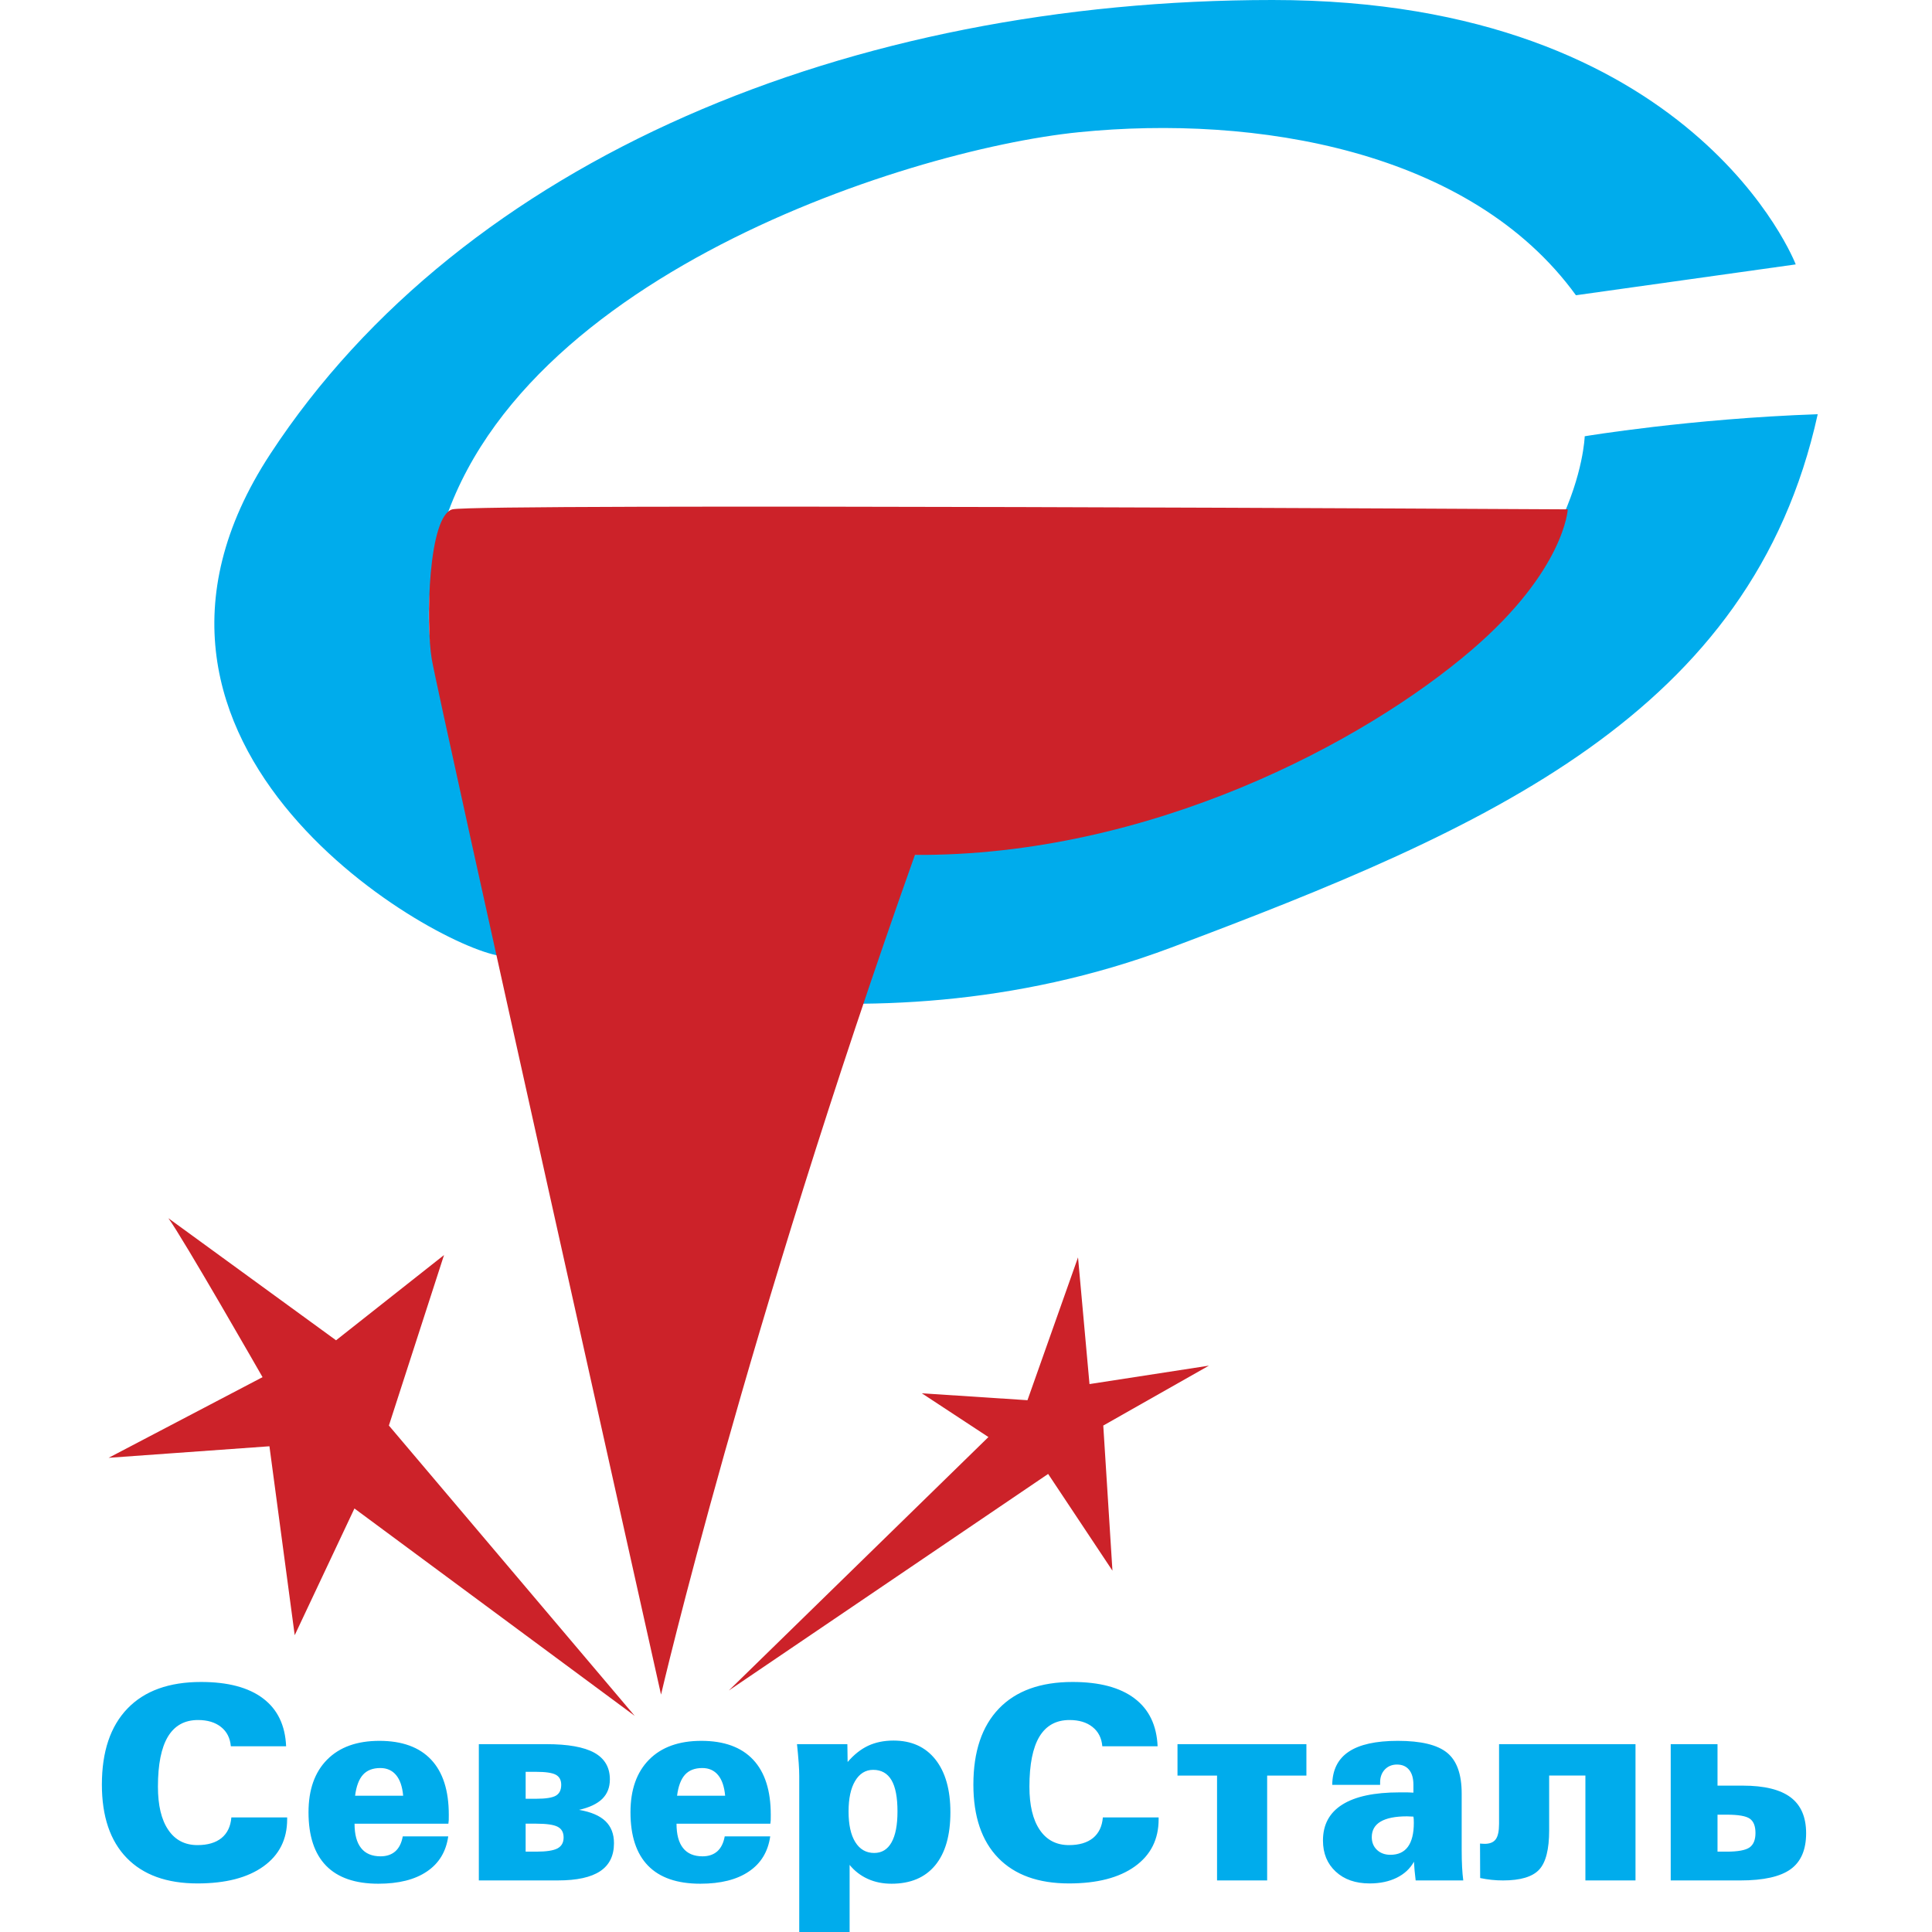 <?xml version="1.0" encoding="UTF-8"?>
<svg width="512px" height="512px" viewBox="0 0 512 512" version="1.1" xmlns="http://www.w3.org/2000/svg" xmlns:xlink="http://www.w3.org/1999/xlink">
    <!-- Generator: Sketch 48.1 (47250) - http://www.bohemiancoding.com/sketch -->
    <title>#CHMF</title>
    <desc>Created with Sketch.</desc>
    <defs></defs>
    <g id="Компании-BIG" stroke="none" stroke-width="1" fill="none" fill-rule="evenodd">
        <g id="#CHMF" fill-rule="nonzero">
            <g id="severstal" transform="translate(27, 0)">
                <path d="M390.641,78.245 L448.886,70.07 C448.886,70.07 422.091,0 310.255,0 C198.419,0 95.9,42.043 44.644,120.288 C-6.615,198.532 90.076,252.252 106.386,253.42 C122.696,254.588 199.585,282.615 283.463,251.084 C367.345,219.555 437.241,189.189 454.713,109.773 C420.926,110.941 392.965,115.614 392.965,115.614 C392.965,115.614 391.806,155.321 341.712,184.516 C291.618,213.711 250.841,226.556 213.56,226.556 C176.28,226.556 74.929,225.39 87.746,150.645 C100.562,75.905 212.398,39.7 258.996,35.027 C305.597,30.36 362.68,39.703 390.641,78.245 Z M49.099,481.64 L49.099,482.13 C49.099,487.444 47.006,491.603 42.808,494.615 C38.61,497.624 32.795,499.13 25.333,499.13 C17.212,499.13 10.955,496.877 6.566,492.356 C2.189,487.835 0,481.358 0,472.932 C0,464.193 2.26,457.475 6.782,452.777 C11.302,448.085 17.796,445.739 26.288,445.739 C33.383,445.739 38.86,447.186 42.7,450.09 C46.551,452.99 48.585,457.227 48.824,462.777 L34.174,462.777 C33.982,460.592 33.12,458.891 31.577,457.67 C30.035,456.436 28.001,455.823 25.475,455.823 C21.923,455.823 19.268,457.295 17.497,460.236 C15.738,463.17 14.854,467.583 14.854,473.484 C14.854,478.423 15.762,482.247 17.592,484.934 C19.41,487.627 21.994,488.972 25.333,488.972 C28.047,488.972 30.174,488.337 31.72,487.085 C33.262,485.814 34.121,483.998 34.313,481.637 L49.099,481.637 L49.099,481.64 Z M67.102,475.885 L79.841,475.885 C79.628,473.477 79.004,471.655 77.965,470.406 C76.935,469.173 75.535,468.547 73.789,468.547 C71.804,468.547 70.274,469.133 69.198,470.32 C68.132,471.497 67.427,473.357 67.102,475.885 Z M91.789,486.663 C91.205,490.72 89.325,493.825 86.132,495.966 C82.951,498.126 78.657,499.205 73.263,499.205 C67.142,499.205 62.521,497.612 59.423,494.435 C56.314,491.247 54.759,486.518 54.759,480.273 C54.759,474.28 56.409,469.625 59.699,466.316 C62.988,462.994 67.606,461.342 73.538,461.342 C79.566,461.342 84.135,463.012 87.257,466.328 C90.379,469.65 91.934,474.519 91.934,480.909 C91.934,481.556 91.934,482.052 91.922,482.387 C91.909,482.691 91.877,482.994 91.826,483.295 L66.96,483.295 C66.96,486.152 67.535,488.306 68.697,489.759 C69.844,491.212 71.566,491.944 73.863,491.944 C75.464,491.944 76.765,491.494 77.761,490.624 C78.753,489.747 79.412,488.427 79.736,486.666 L91.789,486.666 L91.789,486.663 Z M112.303,490.707 L115.1,490.707 C117.793,490.707 119.672,490.416 120.745,489.843 C121.821,489.266 122.362,488.306 122.362,486.955 C122.362,485.603 121.845,484.674 120.804,484.122 C119.765,483.571 117.861,483.292 115.097,483.292 L112.3,483.292 L112.3,490.707 L112.303,490.707 Z M112.303,476.691 L115.1,476.691 C117.651,476.691 119.394,476.412 120.328,475.86 C121.261,475.309 121.728,474.361 121.728,472.997 C121.728,471.733 121.249,470.837 120.294,470.323 C119.335,469.808 117.601,469.554 115.1,469.554 L112.303,469.554 L112.303,476.691 Z M99.897,498.334 L99.897,462.219 L117.768,462.219 C123.509,462.219 127.753,462.969 130.507,464.494 C133.246,466.018 134.622,468.38 134.622,471.556 C134.622,473.669 133.954,475.38 132.612,476.713 C131.261,478.033 129.218,479 126.464,479.635 C129.611,480.174 131.942,481.172 133.45,482.619 C134.956,484.073 135.71,486.016 135.71,488.461 C135.71,491.783 134.492,494.265 132.05,495.886 C129.608,497.513 125.876,498.331 120.853,498.331 L99.897,498.331 L99.897,498.334 Z M152.43,475.885 L165.17,475.885 C164.956,473.477 164.332,471.655 163.293,470.406 C162.267,469.173 160.867,468.547 159.12,468.547 C157.135,468.547 155.602,469.133 154.526,470.32 C153.46,471.497 152.755,473.357 152.43,475.885 Z M177.117,486.663 C176.533,490.72 174.654,493.825 171.46,495.966 C168.279,498.126 163.986,499.205 158.588,499.205 C152.464,499.205 147.849,497.612 144.749,494.435 C141.639,491.247 140.084,486.518 140.084,480.273 C140.084,474.28 141.738,469.625 145.024,466.316 C148.313,462.994 152.931,461.342 158.863,461.342 C164.891,461.342 169.46,463.012 172.582,466.328 C175.705,469.65 177.26,474.519 177.26,480.909 C177.26,481.556 177.26,482.052 177.247,482.387 C177.235,482.691 177.203,482.994 177.151,483.295 L152.285,483.295 C152.285,486.152 152.86,488.306 154.022,489.759 C155.169,491.212 156.891,491.944 159.188,491.944 C160.792,491.944 162.094,491.494 163.086,490.624 C164.075,489.747 164.737,488.427 165.058,486.666 L177.117,486.666 L177.117,486.663 Z M197.878,480.056 C197.878,483.549 198.466,486.26 199.662,488.179 C200.858,490.097 202.521,491.054 204.673,491.054 C206.682,491.054 208.216,490.122 209.263,488.253 C210.318,486.372 210.843,483.648 210.843,480.056 C210.843,476.328 210.318,473.561 209.251,471.751 C208.185,469.941 206.559,469.027 204.395,469.027 C202.385,469.027 200.796,470.007 199.625,471.962 C198.456,473.917 197.878,476.617 197.878,480.056 Z M184.808,512 L184.808,470.648 C184.808,469.709 184.762,468.572 184.666,467.218 C184.544,465.549 184.393,463.882 184.212,462.219 L197.56,462.219 L197.631,466.951 C199.316,464.983 201.137,463.548 203.084,462.634 C205.035,461.726 207.27,461.268 209.795,461.268 C214.543,461.268 218.24,462.938 220.884,466.266 C223.536,469.613 224.865,474.28 224.865,480.273 C224.865,486.387 223.523,491.064 220.834,494.327 C218.145,497.578 214.293,499.205 209.267,499.205 C206.96,499.205 204.868,498.786 202.991,497.934 C201.112,497.092 199.455,495.82 198.157,494.218 L198.157,512 L184.808,512 Z M280.05,481.64 L280.05,482.13 C280.05,487.444 277.955,491.603 273.76,494.615 C269.565,497.624 263.75,499.13 256.288,499.13 C248.167,499.13 241.913,496.877 237.524,492.356 C233.147,487.835 230.955,481.358 230.955,472.932 C230.955,464.193 233.218,457.475 237.734,452.777 C242.257,448.085 248.751,445.739 257.246,445.739 C264.334,445.739 269.815,447.186 273.651,450.09 C277.503,452.99 279.537,457.227 279.778,462.777 L265.126,462.777 C264.934,460.592 264.075,458.891 262.529,457.67 C260.99,456.436 258.956,455.823 256.43,455.823 C252.875,455.823 250.223,457.295 248.448,460.236 C246.693,463.17 245.808,467.583 245.808,473.484 C245.808,478.423 246.714,482.247 248.544,484.934 C250.362,487.627 252.946,488.972 256.285,488.972 C259.002,488.972 261.126,488.337 262.671,487.085 C264.211,485.814 265.073,483.998 265.268,481.637 L280.05,481.637 L280.05,481.64 Z M285.049,462.219 L319.211,462.219 L319.211,470.543 L308.808,470.543 L308.808,498.337 L295.531,498.337 L295.531,470.543 L285.049,470.543 L285.049,462.219 Z M347.57,481.423 C347.378,481.423 347.106,481.411 346.732,481.386 C346.439,481.364 346.145,481.352 345.851,481.349 C342.778,481.349 340.448,481.82 338.877,482.74 C337.313,483.667 336.534,485.046 336.534,486.868 C336.534,488.247 336.998,489.375 337.916,490.246 C338.84,491.11 340.024,491.541 341.471,491.541 C343.53,491.541 345.069,490.831 346.108,489.421 C347.153,487.993 347.678,485.879 347.678,483.078 C347.678,482.619 347.666,482.297 347.653,482.068 C347.642,481.851 347.614,481.635 347.57,481.423 Z M348.167,498.334 C348.054,497.464 347.959,496.592 347.882,495.718 C347.82,494.878 347.762,494.098 347.712,493.369 C346.686,495.222 345.153,496.639 343.118,497.637 C341.091,498.628 338.704,499.13 335.971,499.13 C332.234,499.13 329.233,498.089 326.988,496 C324.732,493.918 323.6,491.169 323.6,487.751 C323.6,483.555 325.31,480.379 328.732,478.231 C332.154,476.077 337.202,474.999 343.851,474.999 C344.859,474.999 345.619,474.999 346.132,475.005 C346.652,475.018 347.128,475.042 347.57,475.067 L347.57,472.997 C347.57,471.265 347.19,469.941 346.423,469.015 C345.669,468.088 344.593,467.624 343.205,467.624 C341.901,467.624 340.825,468.073 339.987,468.944 C339.165,469.821 338.744,470.958 338.744,472.365 L338.744,473 L326.055,473 C326.104,469.065 327.551,466.142 330.426,464.224 C333.282,462.306 337.622,461.342 343.437,461.342 C349.582,461.342 353.935,462.396 356.51,464.506 C359.082,466.607 360.362,470.214 360.362,475.309 L360.362,490.143 C360.362,491.99 360.399,493.558 360.47,494.829 C360.541,496.112 360.64,497.274 360.779,498.334 L348.167,498.334 Z M383.546,485.012 C383.546,490.097 382.665,493.583 380.878,495.489 C379.11,497.382 375.917,498.334 371.326,498.334 C369.287,498.338 367.253,498.125 365.258,497.698 L365.221,488.56 C365.366,488.56 365.524,488.572 365.709,488.597 C365.901,488.622 366.145,488.634 366.451,488.634 C367.827,488.634 368.813,488.228 369.391,487.422 C369.982,486.617 370.266,485.238 370.266,483.295 L370.266,462.219 L406.425,462.219 L406.425,498.334 L393.148,498.334 L393.148,470.54 L383.543,470.54 L383.543,485.012 L383.546,485.012 Z M428.159,490.707 L430.617,490.707 C433.557,490.707 435.569,490.332 436.629,489.607 C437.693,488.863 438.218,487.581 438.218,485.758 C438.218,483.93 437.717,482.666 436.716,481.968 C435.708,481.259 433.68,480.909 430.617,480.909 L428.159,480.909 L428.159,490.707 Z M415.757,498.334 L415.757,462.219 L428.159,462.219 L428.159,473.211 L434.861,473.211 C440.555,473.211 444.775,474.246 447.523,476.304 C450.265,478.367 451.641,481.535 451.641,485.823 C451.641,490.199 450.277,493.379 447.542,495.356 C444.812,497.336 440.364,498.334 434.193,498.334 L415.757,498.334 Z" id="Shape" fill="#00ACEC"></path>
                <path d="M17.618,322.833 C21.269,327.718 42.577,364.96 42.577,364.96 L1.79,386.333 L44.403,383.277 L51.101,433.346 L66.929,399.762 L141.195,454.713 L76.059,377.781 L90.67,332.603 L62.058,355.192 L17.618,322.833 Z M148.18,449.084 C148.18,449.084 89.019,184.29 87.415,174.647 C85.814,165.009 86.503,136.587 92.91,134.981 C99.318,133.372 388.476,134.981 388.476,134.981 C388.476,134.981 387.638,151.094 363.109,172.164 C334.442,196.801 277.58,226.932 215.461,226.56 C170.607,352.684 148.18,449.084 148.18,449.084 Z M166.153,447.996 L234.943,380.834 L217.288,369.234 L245.291,371.07 L258.686,333.217 L261.728,366.795 L293.384,361.91 L265.378,377.784 L267.81,416.247 L250.767,390.608 L166.153,447.996 Z" id="Shape" fill="#CC2229"></path>
            </g>
        </g>
    </g>
</svg>